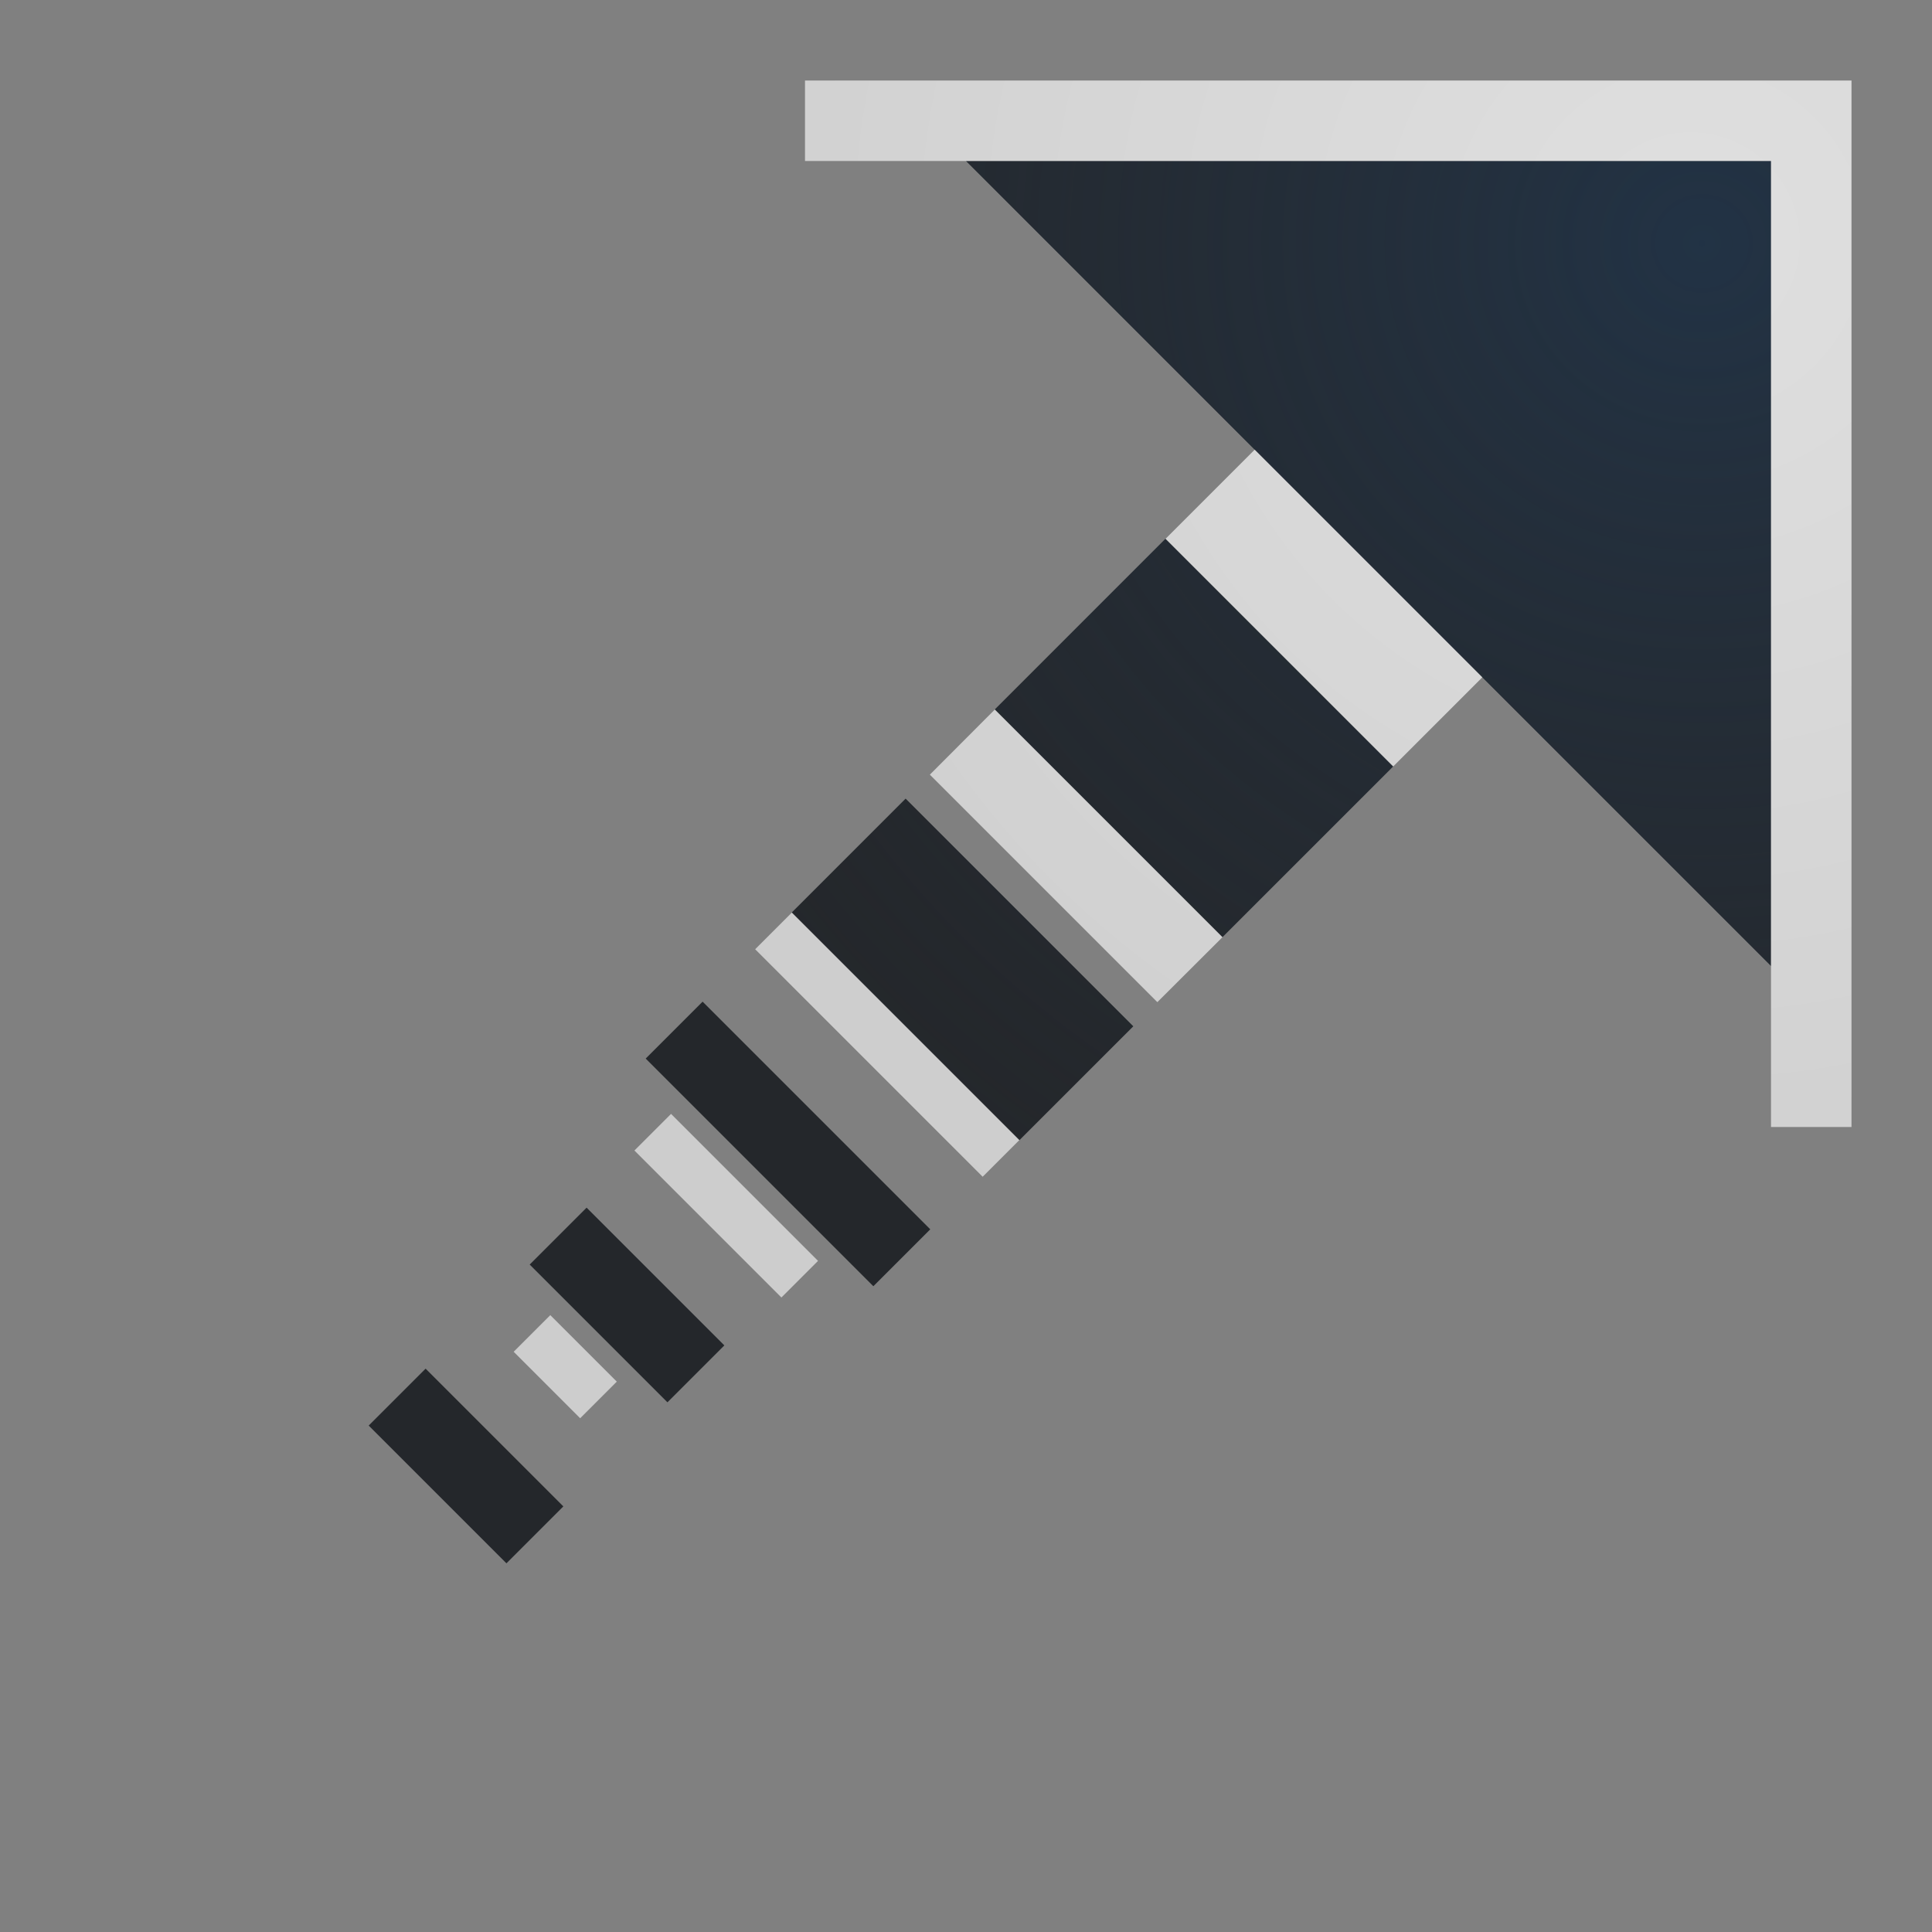 <?xml version="1.0" encoding="UTF-8"?>
<!-- Created with Inkscape (http://www.inkscape.org/) -->
<svg width="24" height="24" version="1.1" xmlns="http://www.w3.org/2000/svg" xmlns:cc="http://creativecommons.org/ns#" xmlns:dc="http://purl.org/dc/elements/1.1/" xmlns:rdf="http://www.w3.org/1999/02/22-rdf-syntax-ns#" xmlns:xlink="http://www.w3.org/1999/xlink">
	<rect width="100%" height="100%" fill="#808080" stroke="none"/>
	<defs>
		<radialGradient id="a" cx="11.813" cy="4.828" r="8" gradientTransform="matrix(-1.884,0,0,-1.884,43.256,12.096)" gradientUnits="userSpaceOnUse">
			<stop stop-color="#ffffff" stop-opacity=".749" offset="0"/>
			<stop stop-color="#ffffff" stop-opacity=".605" offset="1"/>
		</radialGradient>
		<radialGradient id="b" cx="344.55" cy="-98.428" r="7.254" gradientTransform="matrix(-2.035,0,0,-1.97,722.3,-190.87)" gradientUnits="userSpaceOnUse">
			<stop stop-color="#213851" stop-opacity=".906" offset="0"/>
			<stop stop-color="#27303a" stop-opacity="0" offset="1"/>
		</radialGradient>
	</defs>
	<path d="m12 2 10 10v-10h-10zm2.478 4.693-2.121 2.121 2.828 2.828 2.121-2.121-2.828-2.828zm-3.228 3.228-1.414 1.414 2.828 2.828 1.414-1.414-2.828-2.828zm-2.522 2.522-0.707 0.707 2.828 2.828 0.707-0.707-2.828-2.828zm-1.441 2.559-0.707 0.707 1.711 1.711 0.707-0.707-1.711-1.711zm-2 2-0.707 0.707 1.711 1.711 0.707-0.707-1.711-1.711z" fill="#090d11" fill-opacity=".766" style="font-variant-east_asian:normal;paint-order:normal"/>
	<path d="m12 2 10 10v-10zm2.478 4.693-2.121 2.121 2.828 2.828 2.121-2.121zm-3.228 3.228-1.414 1.414 2.828 2.828 1.414-1.414zm-2.522 2.522-0.707 0.707 2.828 2.828 0.707-0.707zm-1.441 2.559-0.707 0.707 1.711 1.711 0.707-0.707zm-2 2-0.707 0.707 1.711 1.711 0.707-0.707z" fill="url(#b)" fill-opacity=".753" style="paint-order:normal"/>
	<path d="m10 1v1h12v12h1v-13h-1zm5.586 4.586-1.107 1.107 2.828 2.828 1.107-1.107zm-3.228 3.228-0.807 0.809 2.826 2.826 0.809-0.807zm-2.522 2.523-0.455 0.455 2.826 2.826 0.455-0.455zm-1.5 2.5-0.455 0.455 1.826 1.826 0.455-0.455zm-1.5 2.5-0.455 0.455 0.826 0.826 0.455-0.455z" fill="url(#a)" fill-opacity=".999" style="paint-order:normal"/>
</svg>
